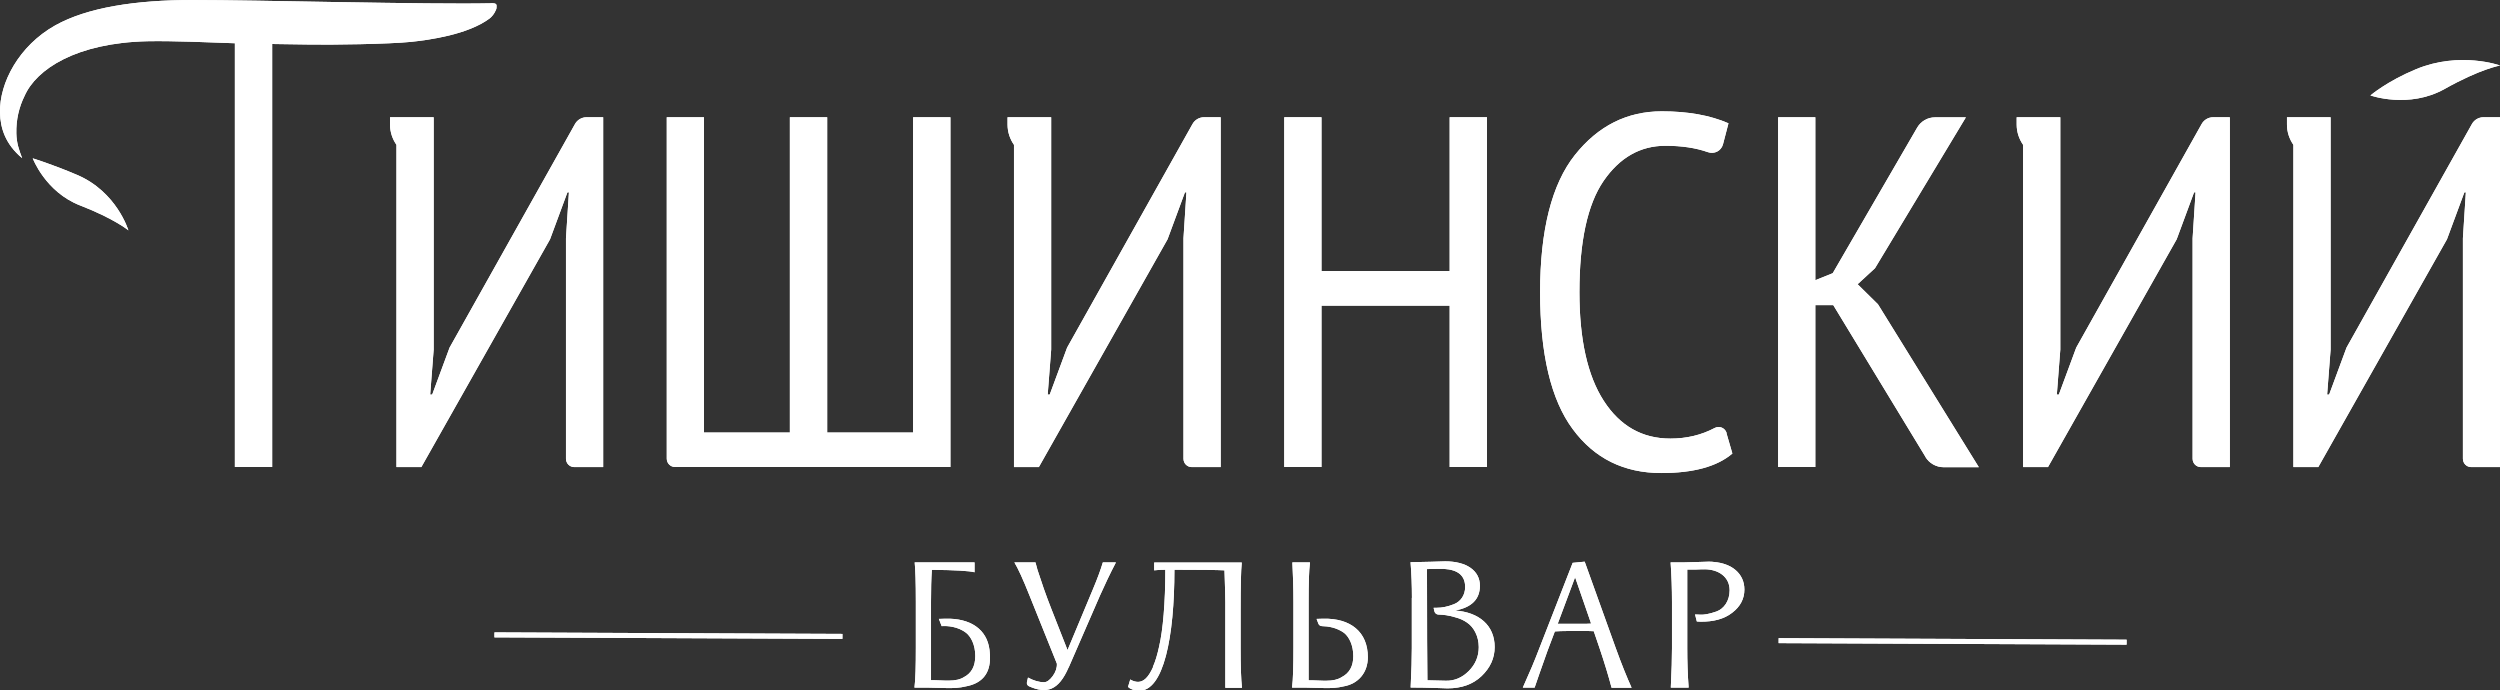 <svg width="210" height="58" viewBox="0 0 210 58" fill="none" xmlns="http://www.w3.org/2000/svg">
<rect x="0" y="0" width="210" height="58" fill="#333333" stroke="none"/>
<g clip-path="url(#clip0_6917_285)">
<path d="M78.86 51.989L79.418 51.971C81.508 51.918 82.907 52.853 83.12 54.598C83.155 54.901 83.173 55.195 83.155 55.462C83.084 56.7 82.394 57.43 81.101 57.662C80.649 57.778 80.091 57.813 79.454 57.795L78.01 57.76H76.815C76.903 57.047 76.93 55.934 76.93 54.42V50.547C76.93 48.953 76.895 47.857 76.833 47.243H81.862V48.071C81.428 47.955 80.233 47.884 78.276 47.866C78.223 48.632 78.205 49.522 78.205 50.538V57.136C78.373 57.136 78.63 57.136 78.949 57.154C79.285 57.172 79.542 57.172 79.693 57.172C80.251 57.172 80.667 57.074 80.986 56.869C81.605 56.549 81.924 55.952 81.924 55.106C81.924 54.18 81.57 53.494 81.154 53.156C80.463 52.63 79.604 52.559 79.1 52.595L78.86 51.971V51.989Z" fill="white"/>
<path d="M89.761 56.068C88.928 57.991 87.928 58.321 86.431 57.644C86.299 57.582 86.228 57.439 86.263 57.297L86.352 56.914C86.803 57.163 87.264 57.306 87.698 57.306C87.937 57.306 88.167 57.136 88.424 56.798C88.671 56.46 88.796 56.103 88.778 55.747L86.484 50.039C85.927 48.632 85.493 47.706 85.209 47.243H86.98C86.98 47.243 87.033 47.465 87.148 47.866L87.671 49.425C87.892 50.048 88.105 50.627 88.308 51.134L89.672 54.607L91.78 49.558C92.187 48.596 92.47 47.813 92.638 47.243H93.737C93.232 48.204 92.798 49.139 92.408 50.003L89.769 56.068H89.761Z" fill="white"/>
<path d="M96.844 56.014C97.048 55.56 97.216 54.999 97.367 54.304C97.686 52.933 97.889 50.644 97.889 47.857C97.402 47.857 96.951 47.91 96.951 47.91V47.252H104.309C104.238 47.928 104.212 49.264 104.212 51.285V54.438C104.212 55.943 104.247 57.065 104.327 57.778H102.928V50.564C102.928 50.324 102.91 49.451 102.857 47.91C102.264 47.875 100.856 47.857 98.651 47.857C98.651 53.53 97.739 58.062 95.684 58.018C95.26 58 94.958 57.902 94.755 57.697L94.941 57.074L95.029 57.127C95.162 57.199 95.383 57.279 95.605 57.279C96.056 57.261 96.446 56.94 96.853 56.041" fill="white"/>
<path d="M110.587 51.989L111.145 51.971C113.447 51.918 114.899 53.084 114.899 55.204C114.899 56.504 114.094 57.457 112.827 57.662C112.376 57.778 111.836 57.813 111.18 57.795L109.728 57.76H108.533C108.621 57.047 108.648 55.934 108.648 54.42V50.547C108.648 49.362 108.612 48.258 108.559 47.243H110.038C109.95 47.955 109.923 49.05 109.923 50.547V57.145C110.091 57.145 110.339 57.145 110.667 57.163C111.003 57.181 111.26 57.181 111.411 57.181C111.968 57.181 112.385 57.083 112.703 56.878C113.359 56.54 113.677 55.943 113.677 55.115C113.677 54.189 113.323 53.503 112.907 53.165C112.278 52.711 111.561 52.604 111.048 52.595C110.906 52.595 110.782 52.506 110.738 52.372L110.587 51.971V51.989Z" fill="white"/>
<path d="M118.601 50.226C118.601 49.193 118.565 48.195 118.486 47.225L120.186 47.189C120.788 47.171 121.195 47.153 121.399 47.153C123.17 47.153 124.312 47.919 124.312 49.202C124.312 50.333 123.621 51.027 122.222 51.285C124.241 51.419 125.552 52.541 125.552 54.349C125.552 55.284 125.18 56.094 124.454 56.789C123.728 57.483 122.771 57.822 121.594 57.822C121.505 57.822 121.16 57.804 120.531 57.786C119.911 57.768 119.238 57.751 118.494 57.751C118.565 56.326 118.592 55.23 118.592 54.447V50.217L118.601 50.226ZM120.434 51.054H120.682C121.133 51.054 121.594 50.965 122.134 50.751C122.692 50.528 123.072 50.003 123.072 49.308C123.072 48.355 122.479 47.857 121.284 47.786C120.54 47.786 120.071 47.786 119.867 47.803C119.867 52.728 119.885 55.845 119.902 57.145L121.452 57.181C122.178 57.199 122.816 56.922 123.373 56.37C123.931 55.809 124.215 55.15 124.215 54.358C124.215 53.396 123.763 52.648 123.223 52.292C122.957 52.105 122.63 51.953 122.249 51.855C121.647 51.677 121.248 51.633 120.832 51.624C120.664 51.624 120.522 51.499 120.487 51.339L120.425 51.063L120.434 51.054Z" fill="white"/>
<path d="M135.726 54.447C136.213 55.8 136.665 56.905 137.054 57.769H135.372C135.115 56.789 134.779 55.685 134.362 54.447L133.875 53.022C133.725 53.004 133.318 53.004 132.627 53.004H131.715C131.246 53.004 130.874 53.022 130.608 53.04L129.988 54.678C129.448 56.183 129.094 57.216 128.908 57.76H127.916C128.474 56.522 128.926 55.453 129.262 54.563L132.105 47.278L133.114 47.18L135.726 54.447ZM132.627 52.399C133.185 52.399 133.539 52.399 133.654 52.381L132.308 48.489L130.847 52.399H132.636H132.627Z" fill="white"/>
<path d="M142.536 52.212L142.385 51.615L142.837 51.633C143.12 51.651 143.58 51.579 144.183 51.366C144.802 51.143 145.289 50.484 145.289 49.585C145.289 48.436 144.333 47.839 143.235 47.821C143.085 47.821 142.828 47.821 142.491 47.839H141.73V54.456C141.73 55.56 141.765 56.655 141.845 57.76H140.348C140.419 56.335 140.446 55.239 140.446 54.456V50.582C140.446 49.469 140.41 48.347 140.331 47.242H141.411C141.526 47.242 141.951 47.225 142.66 47.207C143.386 47.171 143.82 47.171 143.97 47.207C145.431 47.323 146.529 48.151 146.529 49.522C146.529 50.288 146.193 50.947 145.502 51.472C144.829 51.998 143.935 52.23 142.846 52.221L142.527 52.203L142.536 52.212Z" fill="white"/>
<path d="M149.406 53.604L149.404 54.023L178.633 54.151L178.635 53.732L149.406 53.604Z" fill="white"/>
<path d="M41.535 53.12L41.534 53.539L70.763 53.667L70.765 53.248L41.535 53.12Z" fill="white"/>
<path d="M199.109 8.015C199.109 8.015 202.332 9.164 205.352 7.471C208.362 5.779 210.009 5.503 210.009 5.503C210.009 5.503 206.644 4.283 202.943 5.815C200.499 6.83 199.118 8.015 199.118 8.015" fill="white"/>
<path d="M2.745 13.287C2.745 13.287 3.808 16.127 6.73 17.258C9.643 18.389 10.785 19.351 10.785 19.351C10.785 19.351 9.82 16.119 6.482 14.694C4.374 13.794 2.736 13.296 2.736 13.296" fill="white"/>
<path d="M121.771 39.228V25.674H111.004V39.228H107.878V9.849H111.004V22.771H121.771V9.849H124.906V39.228H121.771Z" fill="white"/>
<path d="M145.024 36.387L145.52 38.097C144.236 39.192 142.253 39.735 139.552 39.735C136.408 39.735 133.92 38.506 132.105 36.04C130.281 33.582 129.369 29.744 129.369 24.543C129.369 19.342 130.343 15.469 132.291 13.02C134.239 10.571 136.674 9.351 139.596 9.351C141.792 9.351 143.66 9.689 145.192 10.357L144.732 12.12C144.581 12.681 143.997 12.975 143.457 12.779C142.447 12.423 141.261 12.245 139.897 12.245C137.781 12.245 136.054 13.233 134.699 15.201C133.353 17.169 132.672 20.286 132.672 24.543C132.672 28.515 133.353 31.56 134.717 33.671C136.081 35.781 137.94 36.841 140.313 36.841C141.668 36.841 142.908 36.547 144.032 35.951C144.431 35.737 144.918 35.951 145.042 36.387" fill="white"/>
<path d="M161.733 38.364L153.994 25.629H152.488V39.228H149.362V9.849H152.488V23.537L153.949 22.949L161.042 10.722C161.352 10.188 161.919 9.858 162.538 9.858H165.133L157.5 22.53L156.039 23.875L157.748 25.558L166.222 39.245H163.264C162.636 39.245 162.06 38.916 161.733 38.382" fill="white"/>
<path d="M49.268 9.849C48.86 9.849 48.489 10.072 48.294 10.428L37.765 29.2L36.304 33.145H36.136L36.428 29.369V9.849H36.056H32.762V10.464C32.762 11.096 32.966 11.684 33.303 12.165V39.236H35.392L46.204 20.099L47.665 16.154H47.789L47.541 20.019V38.533C47.541 38.925 47.851 39.236 48.241 39.236H50.667V9.849H49.277H49.268Z" fill="white"/>
<path d="M101.139 9.849C100.732 9.849 100.36 10.072 100.165 10.428L89.637 29.2L88.176 33.145H88.007L88.299 29.369V9.849H87.928H84.634V10.464C84.634 11.096 84.837 11.684 85.174 12.165V39.236H87.263L98.075 20.099L99.536 16.154H99.66L99.412 20.019V38.533C99.412 38.925 99.722 39.236 100.112 39.236H102.538V9.849H101.148H101.139Z" fill="white"/>
<path d="M185.906 9.849C185.498 9.849 185.126 10.072 184.932 10.428L174.403 29.2L172.942 33.145H172.774L173.066 29.369V9.849H172.694H169.4V10.464C169.4 11.096 169.604 11.684 169.941 12.165V39.236H172.03L182.842 20.099L184.303 16.154H184.427L184.179 20.019V38.533C184.179 38.925 184.489 39.236 184.879 39.236H187.305V9.849H185.915H185.906Z" fill="white"/>
<path d="M208.61 9.849C208.203 9.849 207.831 10.072 207.636 10.428L197.108 29.2L195.647 33.145H195.479L195.771 29.369V9.849H195.399H192.105V10.464C192.105 11.096 192.309 11.684 192.645 12.165V39.236H194.735L205.546 20.099L207.008 16.154H207.131L206.884 20.019V38.533C206.884 38.925 207.193 39.236 207.583 39.236H210.009V9.849H208.619H208.61Z" fill="white"/>
<path d="M41.237 0.276C35.995 0.392 21.429 0 16.187 0C11.37 0 7.323 0.632 4.631 2.137C1.594 3.847 -0.053 6.946 0 9.457C0.027 10.749 0.443 12.102 1.86 13.287C1.594 12.583 1.39 12.013 1.373 11.203C1.346 10.054 1.603 8.985 2.063 8.059C3.055 5.806 6.411 3.598 12.397 3.464C14.46 3.42 17.736 3.562 19.729 3.633V39.228H22.863V3.696L25.918 3.74C27.822 3.776 32.683 3.705 34.507 3.518C36.075 3.357 39.298 2.903 41.104 1.567C41.458 1.309 41.706 0.81 41.706 0.659C41.706 0.41 41.795 0.258 41.237 0.267V0.276Z" fill="white"/>
<path d="M79.826 9.849H76.701V36.333H69.484V9.849H66.349V36.333H59.133V9.849H56.007V38.524C56.007 38.916 56.317 39.228 56.706 39.228H79.835V9.849H79.826Z" fill="white"/>
<path d="M78.86 51.989L79.418 51.971C81.508 51.918 82.907 52.853 83.12 54.598C83.155 54.901 83.173 55.195 83.155 55.462C83.084 56.7 82.393 57.43 81.101 57.662C80.649 57.778 80.091 57.813 79.454 57.795L78.01 57.76H76.815C76.903 57.047 76.93 55.934 76.93 54.42V50.547C76.93 48.953 76.895 47.857 76.833 47.243H81.862V48.071C81.428 47.955 80.233 47.884 78.276 47.866C78.223 48.632 78.205 49.522 78.205 50.538V57.136C78.373 57.136 78.63 57.136 78.949 57.154C79.285 57.172 79.542 57.172 79.693 57.172C80.251 57.172 80.667 57.074 80.986 56.869C81.605 56.549 81.924 55.952 81.924 55.106C81.924 54.18 81.57 53.494 81.154 53.156C80.463 52.63 79.604 52.559 79.099 52.595L78.86 51.971V51.989Z" fill="white"/>
<path d="M89.761 56.068C88.928 57.991 87.928 58.321 86.431 57.644C86.298 57.582 86.228 57.439 86.263 57.297L86.352 56.914C86.803 57.163 87.263 57.306 87.697 57.306C87.936 57.306 88.167 57.136 88.424 56.798C88.671 56.46 88.795 56.103 88.778 55.747L86.484 50.039C85.927 48.632 85.493 47.706 85.209 47.243H86.98C86.98 47.243 87.033 47.465 87.148 47.866L87.671 49.425C87.892 50.048 88.105 50.627 88.308 51.134L89.672 54.607L91.779 49.558C92.187 48.596 92.47 47.813 92.638 47.243H93.736C93.232 48.204 92.798 49.139 92.408 50.003L89.769 56.068H89.761Z" fill="white"/>
<path d="M96.844 56.014C97.048 55.56 97.216 54.999 97.367 54.304C97.686 52.933 97.889 50.644 97.889 47.857C97.402 47.857 96.951 47.91 96.951 47.91V47.252H104.309C104.238 47.928 104.212 49.264 104.212 51.285V54.438C104.212 55.943 104.247 57.065 104.327 57.778H102.928V50.564C102.928 50.324 102.91 49.451 102.857 47.91C102.264 47.875 100.856 47.857 98.651 47.857C98.651 53.53 97.739 58.062 95.684 58.018C95.259 58 94.958 57.902 94.755 57.697L94.941 57.074L95.029 57.127C95.162 57.199 95.383 57.279 95.605 57.279C96.056 57.261 96.446 56.94 96.853 56.041" fill="white"/>
<path d="M110.587 51.989L111.145 51.971C113.447 51.918 114.899 53.084 114.899 55.204C114.899 56.504 114.094 57.457 112.827 57.662C112.376 57.778 111.836 57.813 111.18 57.795L109.728 57.76H108.533C108.621 57.047 108.648 55.934 108.648 54.42V50.547C108.648 49.362 108.612 48.258 108.559 47.243H110.038C109.949 47.955 109.923 49.05 109.923 50.547V57.145C110.091 57.145 110.339 57.145 110.667 57.163C111.003 57.181 111.26 57.181 111.411 57.181C111.968 57.181 112.385 57.083 112.703 56.878C113.359 56.54 113.677 55.943 113.677 55.115C113.677 54.189 113.323 53.503 112.907 53.165C112.278 52.711 111.561 52.604 111.047 52.595C110.906 52.595 110.782 52.506 110.738 52.372L110.587 51.971V51.989Z" fill="white"/>
<path d="M118.601 50.226C118.601 49.193 118.565 48.195 118.485 47.225L120.186 47.189C120.788 47.171 121.195 47.153 121.399 47.153C123.17 47.153 124.312 47.919 124.312 49.202C124.312 50.333 123.621 51.027 122.222 51.285C124.241 51.419 125.552 52.541 125.552 54.349C125.552 55.284 125.18 56.094 124.454 56.789C123.728 57.483 122.771 57.822 121.594 57.822C121.505 57.822 121.16 57.804 120.531 57.786C119.911 57.768 119.238 57.751 118.494 57.751C118.565 56.326 118.592 55.23 118.592 54.447V50.217L118.601 50.226ZM120.434 51.054H120.681C121.133 51.054 121.593 50.965 122.134 50.751C122.691 50.528 123.072 50.003 123.072 49.308C123.072 48.355 122.479 47.857 121.284 47.786C120.54 47.786 120.07 47.786 119.867 47.803C119.867 52.728 119.885 55.845 119.902 57.145L121.452 57.181C122.178 57.199 122.815 56.922 123.373 56.37C123.931 55.809 124.215 55.15 124.215 54.358C124.215 53.396 123.763 52.648 123.223 52.292C122.957 52.105 122.63 51.953 122.249 51.855C121.647 51.677 121.248 51.633 120.832 51.624C120.664 51.624 120.522 51.499 120.487 51.339L120.425 51.063L120.434 51.054Z" fill="white"/>
<path d="M135.726 54.447C136.213 55.8 136.665 56.905 137.054 57.769H135.372C135.115 56.789 134.779 55.685 134.362 54.447L133.875 53.022C133.725 53.004 133.318 53.004 132.627 53.004H131.715C131.245 53.004 130.874 53.022 130.608 53.04L129.988 54.678C129.448 56.183 129.094 57.216 128.908 57.76H127.916C128.474 56.522 128.926 55.453 129.262 54.563L132.104 47.278L133.114 47.18L135.726 54.447ZM132.627 52.399C133.185 52.399 133.539 52.399 133.654 52.381L132.308 48.489L130.847 52.399H132.636H132.627Z" fill="white"/>
<path d="M142.536 52.212L142.385 51.615L142.837 51.633C143.12 51.651 143.58 51.579 144.183 51.366C144.802 51.143 145.289 50.484 145.289 49.585C145.289 48.436 144.333 47.839 143.235 47.821C143.085 47.821 142.828 47.821 142.491 47.839H141.73V54.456C141.73 55.56 141.765 56.655 141.845 57.76H140.348C140.419 56.335 140.446 55.239 140.446 54.456V50.582C140.446 49.469 140.41 48.347 140.331 47.242H141.411C141.526 47.242 141.951 47.225 142.659 47.207C143.386 47.171 143.819 47.171 143.97 47.207C145.431 47.323 146.529 48.151 146.529 49.522C146.529 50.288 146.193 50.947 145.502 51.472C144.829 51.998 143.935 52.23 142.845 52.221L142.527 52.203L142.536 52.212Z" fill="white"/>
<path d="M149.406 53.604L149.404 54.023L178.633 54.151L178.635 53.733L149.406 53.604Z" fill="white"/>
<path d="M41.535 53.12L41.534 53.539L70.763 53.667L70.765 53.248L41.535 53.12Z" fill="white"/>
<path d="M199.109 8.015C199.109 8.015 202.332 9.164 205.352 7.471C208.362 5.779 210.009 5.503 210.009 5.503C210.009 5.503 206.644 4.283 202.943 5.815C200.499 6.83 199.118 8.015 199.118 8.015" fill="white"/>
<path d="M121.771 39.228V25.674H111.004V39.228H107.878V9.849H111.004V22.771H121.771V9.849H124.906V39.228H121.771Z" fill="white"/>
<path d="M145.024 36.387L145.52 38.097C144.236 39.192 142.253 39.735 139.552 39.735C136.408 39.735 133.92 38.506 132.105 36.04C130.281 33.582 129.369 29.744 129.369 24.543C129.369 19.342 130.343 15.469 132.291 13.02C134.239 10.571 136.674 9.351 139.596 9.351C141.792 9.351 143.66 9.689 145.192 10.357L144.732 12.12C144.581 12.681 143.997 12.975 143.457 12.779C142.447 12.423 141.261 12.245 139.897 12.245C137.781 12.245 136.054 13.233 134.699 15.201C133.353 17.169 132.672 20.286 132.672 24.543C132.672 28.515 133.353 31.56 134.717 33.671C136.081 35.781 137.94 36.841 140.313 36.841C141.668 36.841 142.908 36.547 144.032 35.951C144.431 35.737 144.918 35.951 145.042 36.387" fill="white"/>
<path d="M161.733 38.364L153.994 25.629H152.488V39.228H149.362V9.849H152.488V23.537L153.949 22.949L161.042 10.722C161.352 10.188 161.919 9.858 162.538 9.858H165.133L157.5 22.53L156.039 23.875L157.748 25.558L166.222 39.245H163.264C162.636 39.245 162.06 38.916 161.733 38.382" fill="white"/>
<path d="M49.268 9.849C48.86 9.849 48.489 10.072 48.294 10.428L37.765 29.2L36.304 33.145H36.136L36.428 29.369V9.849H36.056H32.762V10.464C32.762 11.096 32.966 11.684 33.303 12.165V39.236H35.392L46.204 20.099L47.665 16.154H47.789L47.541 20.019V38.533C47.541 38.925 47.851 39.236 48.241 39.236H50.667V9.849H49.277H49.268Z" fill="white"/>
<path d="M101.139 9.849C100.732 9.849 100.36 10.072 100.165 10.428L89.637 29.2L88.176 33.145H88.007L88.299 29.369V9.849H87.928H84.634V10.464C84.634 11.096 84.837 11.684 85.174 12.165V39.236H87.263L98.075 20.099L99.536 16.154H99.66L99.412 20.019V38.533C99.412 38.925 99.722 39.236 100.112 39.236H102.538V9.849H101.148H101.139Z" fill="white"/>
<path d="M185.906 9.849C185.498 9.849 185.126 10.072 184.932 10.428L174.403 29.2L172.942 33.145H172.774L173.066 29.369V9.849H172.694H169.4V10.464C169.4 11.096 169.604 11.684 169.941 12.165V39.236H172.03L182.842 20.099L184.303 16.154H184.427L184.179 20.019V38.533C184.179 38.925 184.489 39.236 184.879 39.236H187.305V9.849H185.915H185.906Z" fill="white"/>
<path d="M208.61 9.849C208.203 9.849 207.831 10.072 207.636 10.428L197.108 29.2L195.647 33.145H195.479L195.771 29.369V9.849H195.399H192.105V10.464C192.105 11.096 192.309 11.684 192.645 12.165V39.236H194.735L205.546 20.099L207.008 16.154H207.131L206.884 20.019V38.533C206.884 38.925 207.193 39.236 207.583 39.236H210.009V9.849H208.619H208.61Z" fill="white"/>
<path d="M2.745 13.287C2.745 13.287 3.808 16.127 6.73 17.258C9.643 18.389 10.786 19.351 10.786 19.351C10.786 19.351 9.82 16.119 6.482 14.694C4.375 13.794 2.737 13.296 2.737 13.296" fill="white"/>
<path d="M41.237 0.276C35.995 0.392 21.429 0 16.187 0C11.37 0 7.323 0.632 4.631 2.137C1.594 3.847 -0.053 6.946 0 9.457C0.027 10.749 0.443 12.102 1.86 13.287C1.594 12.583 1.39 12.013 1.373 11.203C1.346 10.054 1.603 8.985 2.063 8.059C3.055 5.806 6.411 3.598 12.397 3.464C14.46 3.42 17.736 3.562 19.729 3.633V39.228H22.863V3.696L25.918 3.74C27.822 3.776 32.683 3.705 34.507 3.518C36.075 3.357 39.298 2.903 41.104 1.567C41.458 1.309 41.706 0.81 41.706 0.659C41.706 0.41 41.795 0.258 41.237 0.267V0.276Z" fill="white"/>
<path d="M79.826 9.849H76.701V36.333H69.484V9.849H66.349V36.333H59.133V9.849H56.007V38.524C56.007 38.916 56.317 39.228 56.706 39.228H79.835V9.849H79.826Z" fill="white"/>
</g>
<defs>
<clipPath id="clip0_6917_285">
<rect width="210" height="58" fill="white"/>
</clipPath>
</defs>
</svg>
